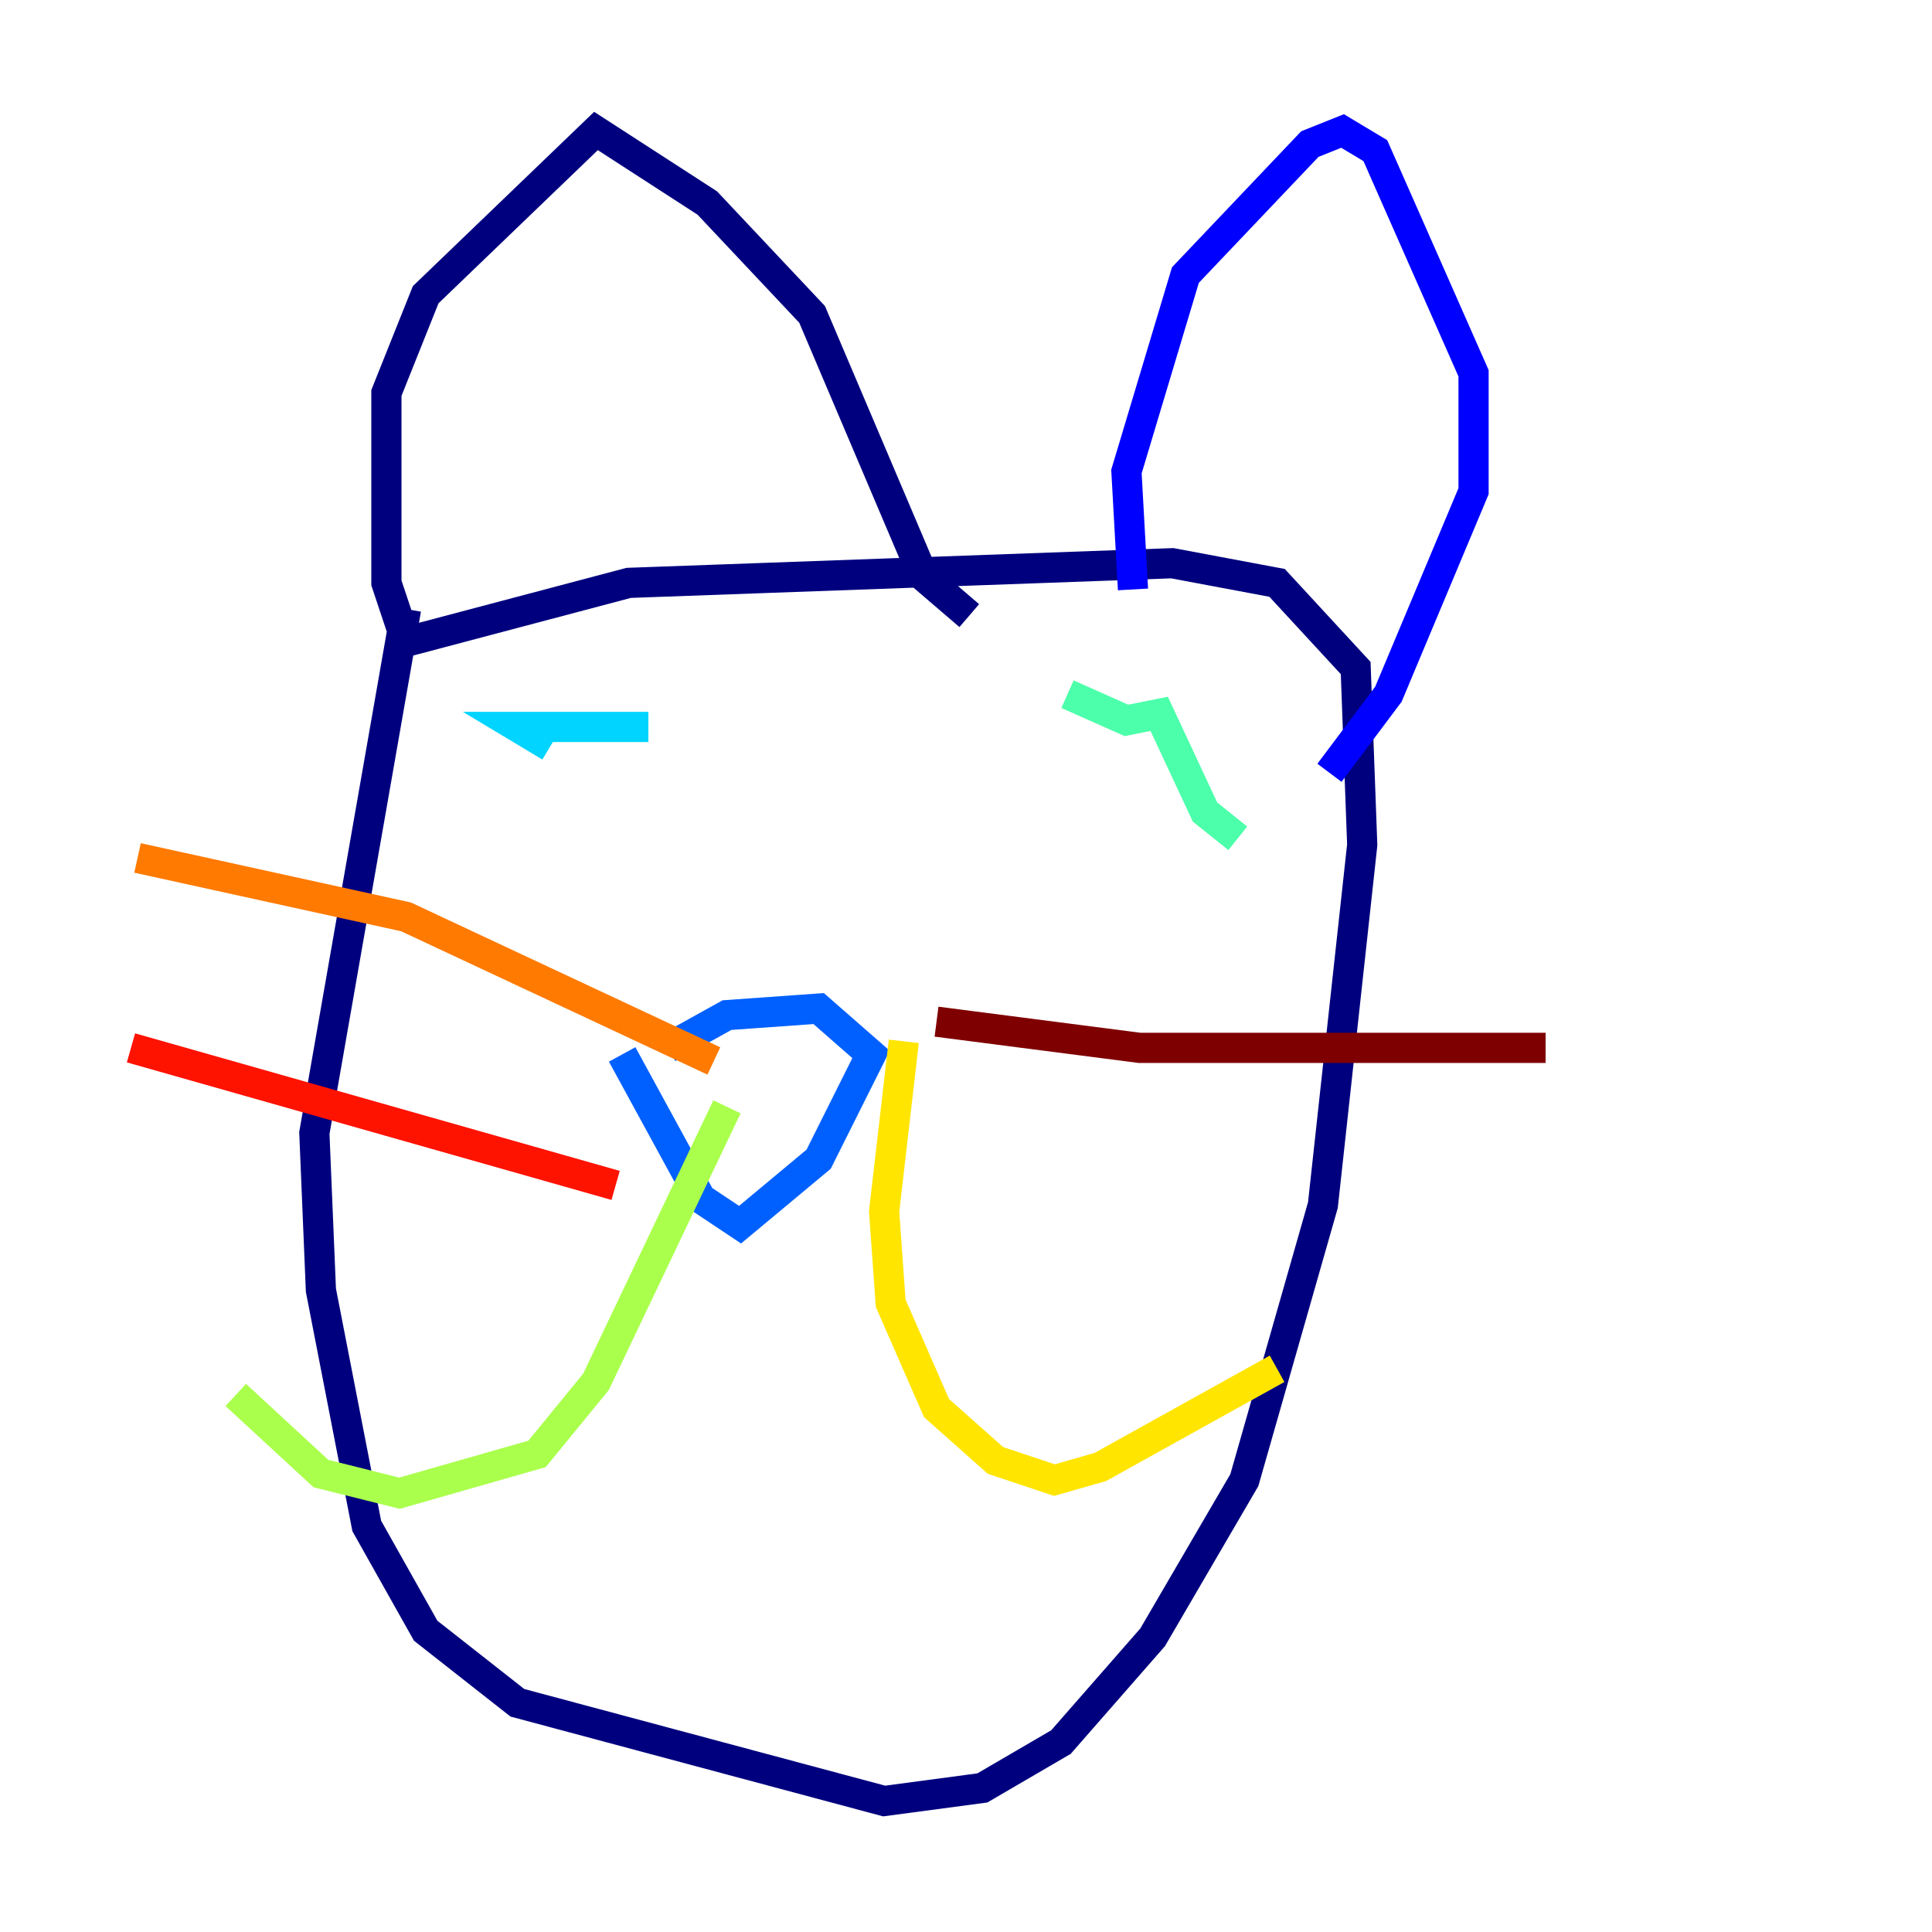 <?xml version="1.0" encoding="utf-8" ?>
<svg baseProfile="tiny" height="128" version="1.2" viewBox="0,0,128,128" width="128" xmlns="http://www.w3.org/2000/svg" xmlns:ev="http://www.w3.org/2001/xml-events" xmlns:xlink="http://www.w3.org/1999/xlink"><defs /><polyline fill="none" points="26.902,40.352 20.827,75.064 21.261,85.478 24.298,101.098 28.203,108.041 34.278,112.814 58.576,119.322 65.085,118.454 70.291,115.417 76.366,108.475 82.441,98.061 87.647,79.837 90.251,55.973 89.817,44.258 84.61,38.617 77.668,37.315 41.654,38.617 26.902,42.522 25.6,38.617 25.6,26.034 28.203,19.525 39.485,8.678 46.861,13.451 53.803,20.827 61.18,38.183 64.217,40.786" stroke="#00007f" stroke-width="2" /><polyline fill="none" points="75.064,39.051 74.63,31.241 78.536,18.224 86.78,9.546 88.949,8.678 91.119,9.98 97.627,24.732 97.627,32.542 91.986,45.993 88.081,51.2" stroke="#0000fe" stroke-width="2" /><polyline fill="none" points="41.22,69.858 46.427,79.403 49.031,81.139 54.237,76.8 57.709,69.858 54.237,66.82 48.163,67.254 44.258,69.424" stroke="#0060ff" stroke-width="2" /><polyline fill="none" points="42.956,48.163 34.278,48.163 36.447,49.464" stroke="#00d4ff" stroke-width="2" /><polyline fill="none" points="82.007,55.539 79.837,53.803 76.8,47.295 74.63,47.729 70.725,45.993" stroke="#4cffaa" stroke-width="2" /><polyline fill="none" points="48.163,73.329 39.485,91.552 35.58,96.325 26.468,98.929 21.261,97.627 15.62,92.42" stroke="#aaff4c" stroke-width="2" /><polyline fill="none" points="59.878,68.99 58.576,80.271 59.01,86.346 62.047,93.288 65.953,96.759 69.858,98.061 72.895,97.193 84.61,90.685" stroke="#ffe500" stroke-width="2" /><polyline fill="none" points="47.295,70.291 26.902,60.746 9.112,56.841" stroke="#ff7a00" stroke-width="2" /><polyline fill="none" points="40.786,78.536 8.678,69.424" stroke="#fe1200" stroke-width="2" /><polyline fill="none" points="62.047,67.688 75.498,69.424 102.4,69.424" stroke="#7f0000" stroke-width="2" /></svg>